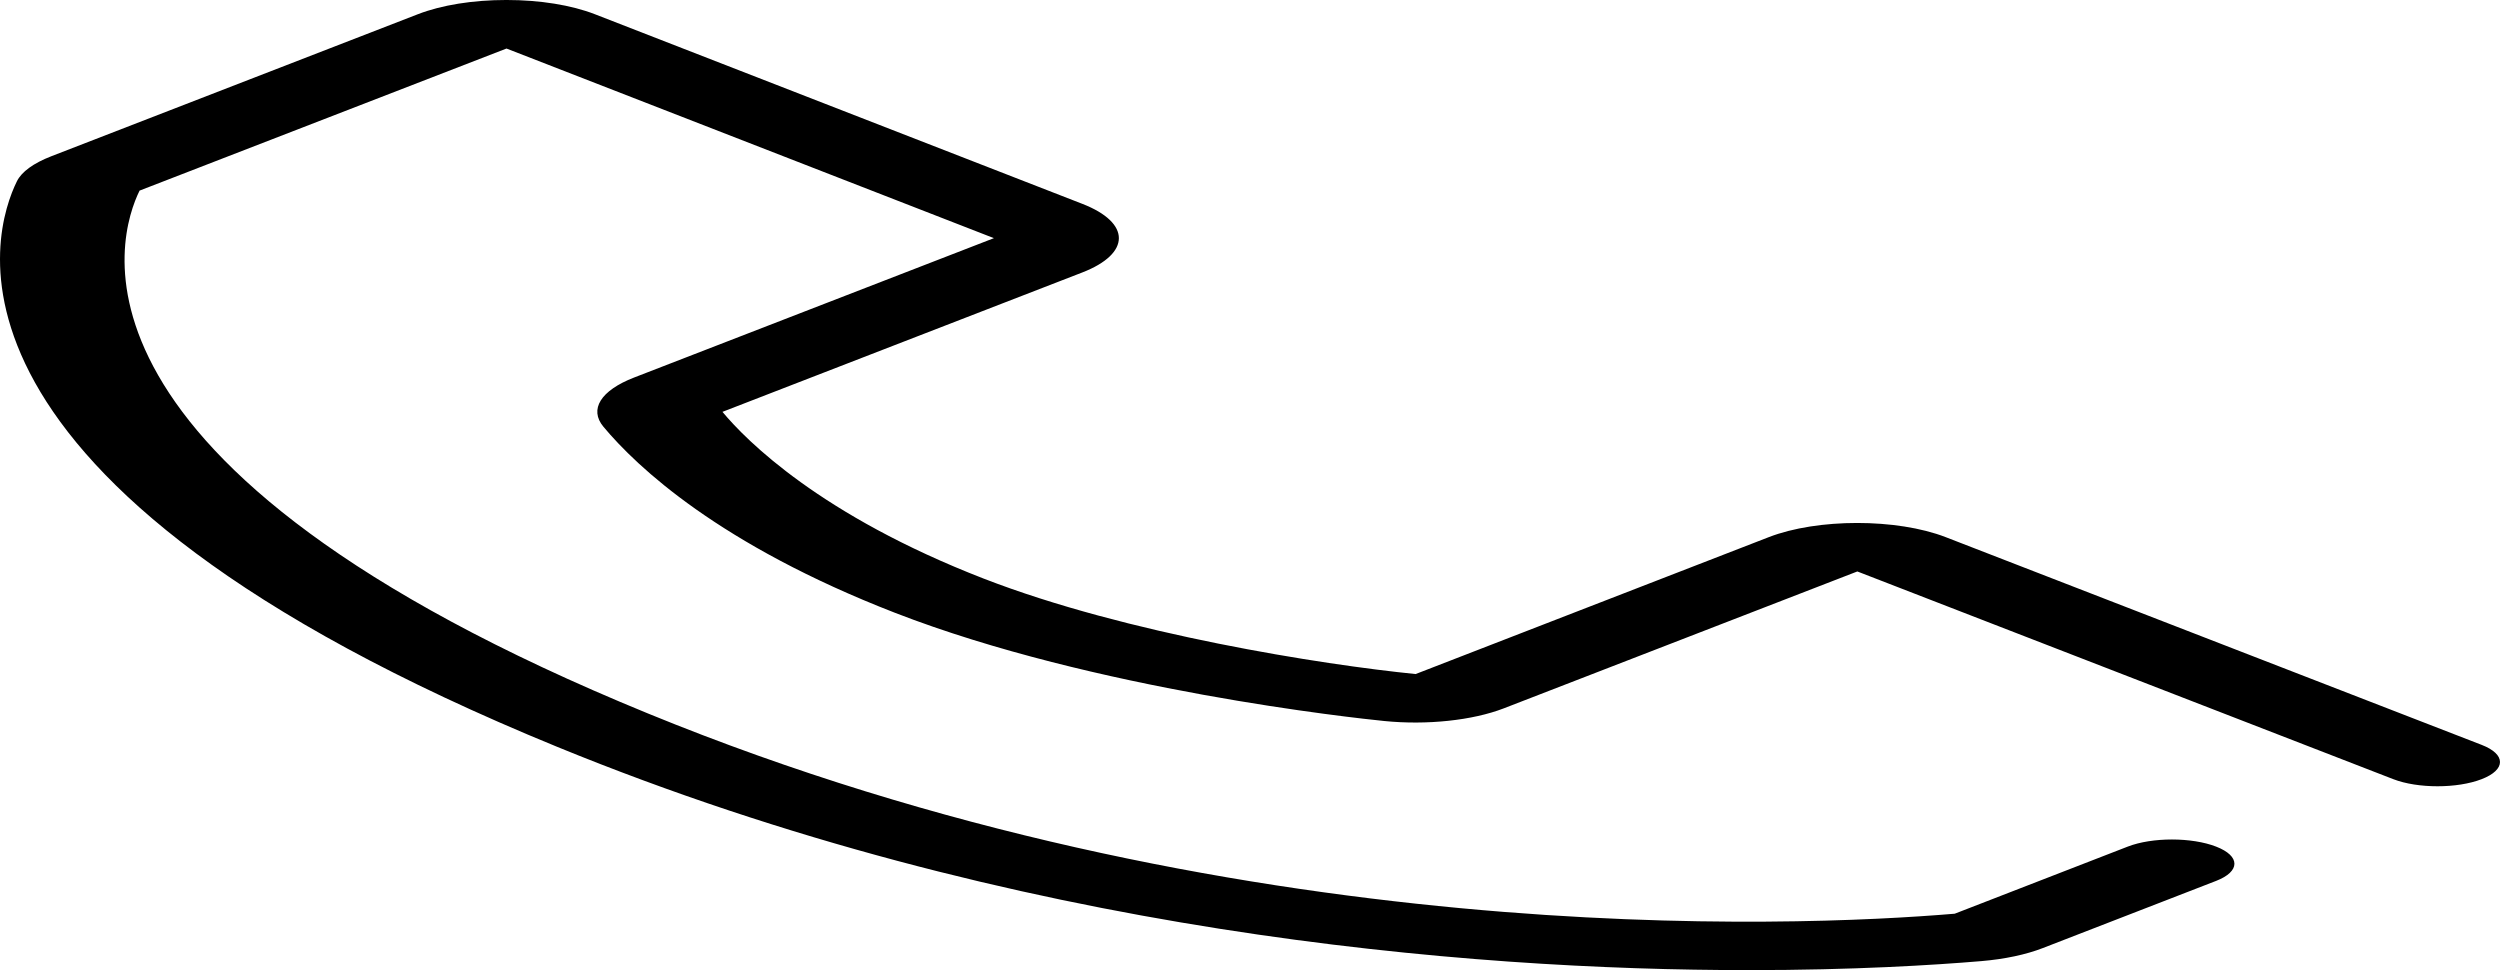 <svg version="1.1" xmlns="http://www.w3.org/2000/svg" xmlns:xlink="http://www.w3.org/1999/xlink" x="0px" y="0px"
	 viewBox="0 0 85.04 85.04" height="33" wight="33" enable-background="new 0 0 85.04 85.04" preserveAspectRatio="none" xml:space="preserve">
	<path d="M84.415,65.293L66.184,47.084c-1.661-1.655-4.36-1.656-6.017,0.001L48.154,59.086
		c-3.171-0.821-9.835-3.509-14.699-8.373c-5.542-5.543-8.059-12.07-8.88-14.611l12.239-12.217
		c1.658-1.656,1.661-4.352,0.007-6.012L20.24,1.251c-0.803-0.806-1.873-1.25-3.011-1.252
		c-0.001,0-0.002,0-0.004,0c-1.136,0-2.204,0.442-3.008,1.245L1.745,13.697
		c-0.607,0.606-1.013,1.367-1.171,2.201c-0.803,4.193-3.688,26.292,18.387,49.577
		C34.522,81.89,49.948,85.039,59.484,85.039c3.554,0,6.291-0.438,7.91-0.789
		c0.795-0.173,1.521-0.569,2.097-1.147l5.891-5.884c0.831-0.829,0.832-2.176,0.002-3.006
		c-0.829-0.831-2.175-0.833-3.006-0.002l-5.886,5.883c-5.416,1.174-24.613,3.376-44.444-17.545
		C1.4,40.77,4.016,20.533,4.748,16.708l12.481-12.454l16.58,16.622L21.57,33.093
		c-1.137,1.135-1.537,2.787-1.045,4.31c1.142,3.53,3.95,10.344,9.922,16.317
		c6.786,6.784,15.652,9.226,16.641,9.483c1.448,0.375,3.006-0.053,4.066-1.111L63.179,50.093
		l18.232,18.208c0.831,0.831,2.177,0.829,3.006-0.002C85.248,67.469,85.247,66.122,84.415,65.293z"/>
</svg>

